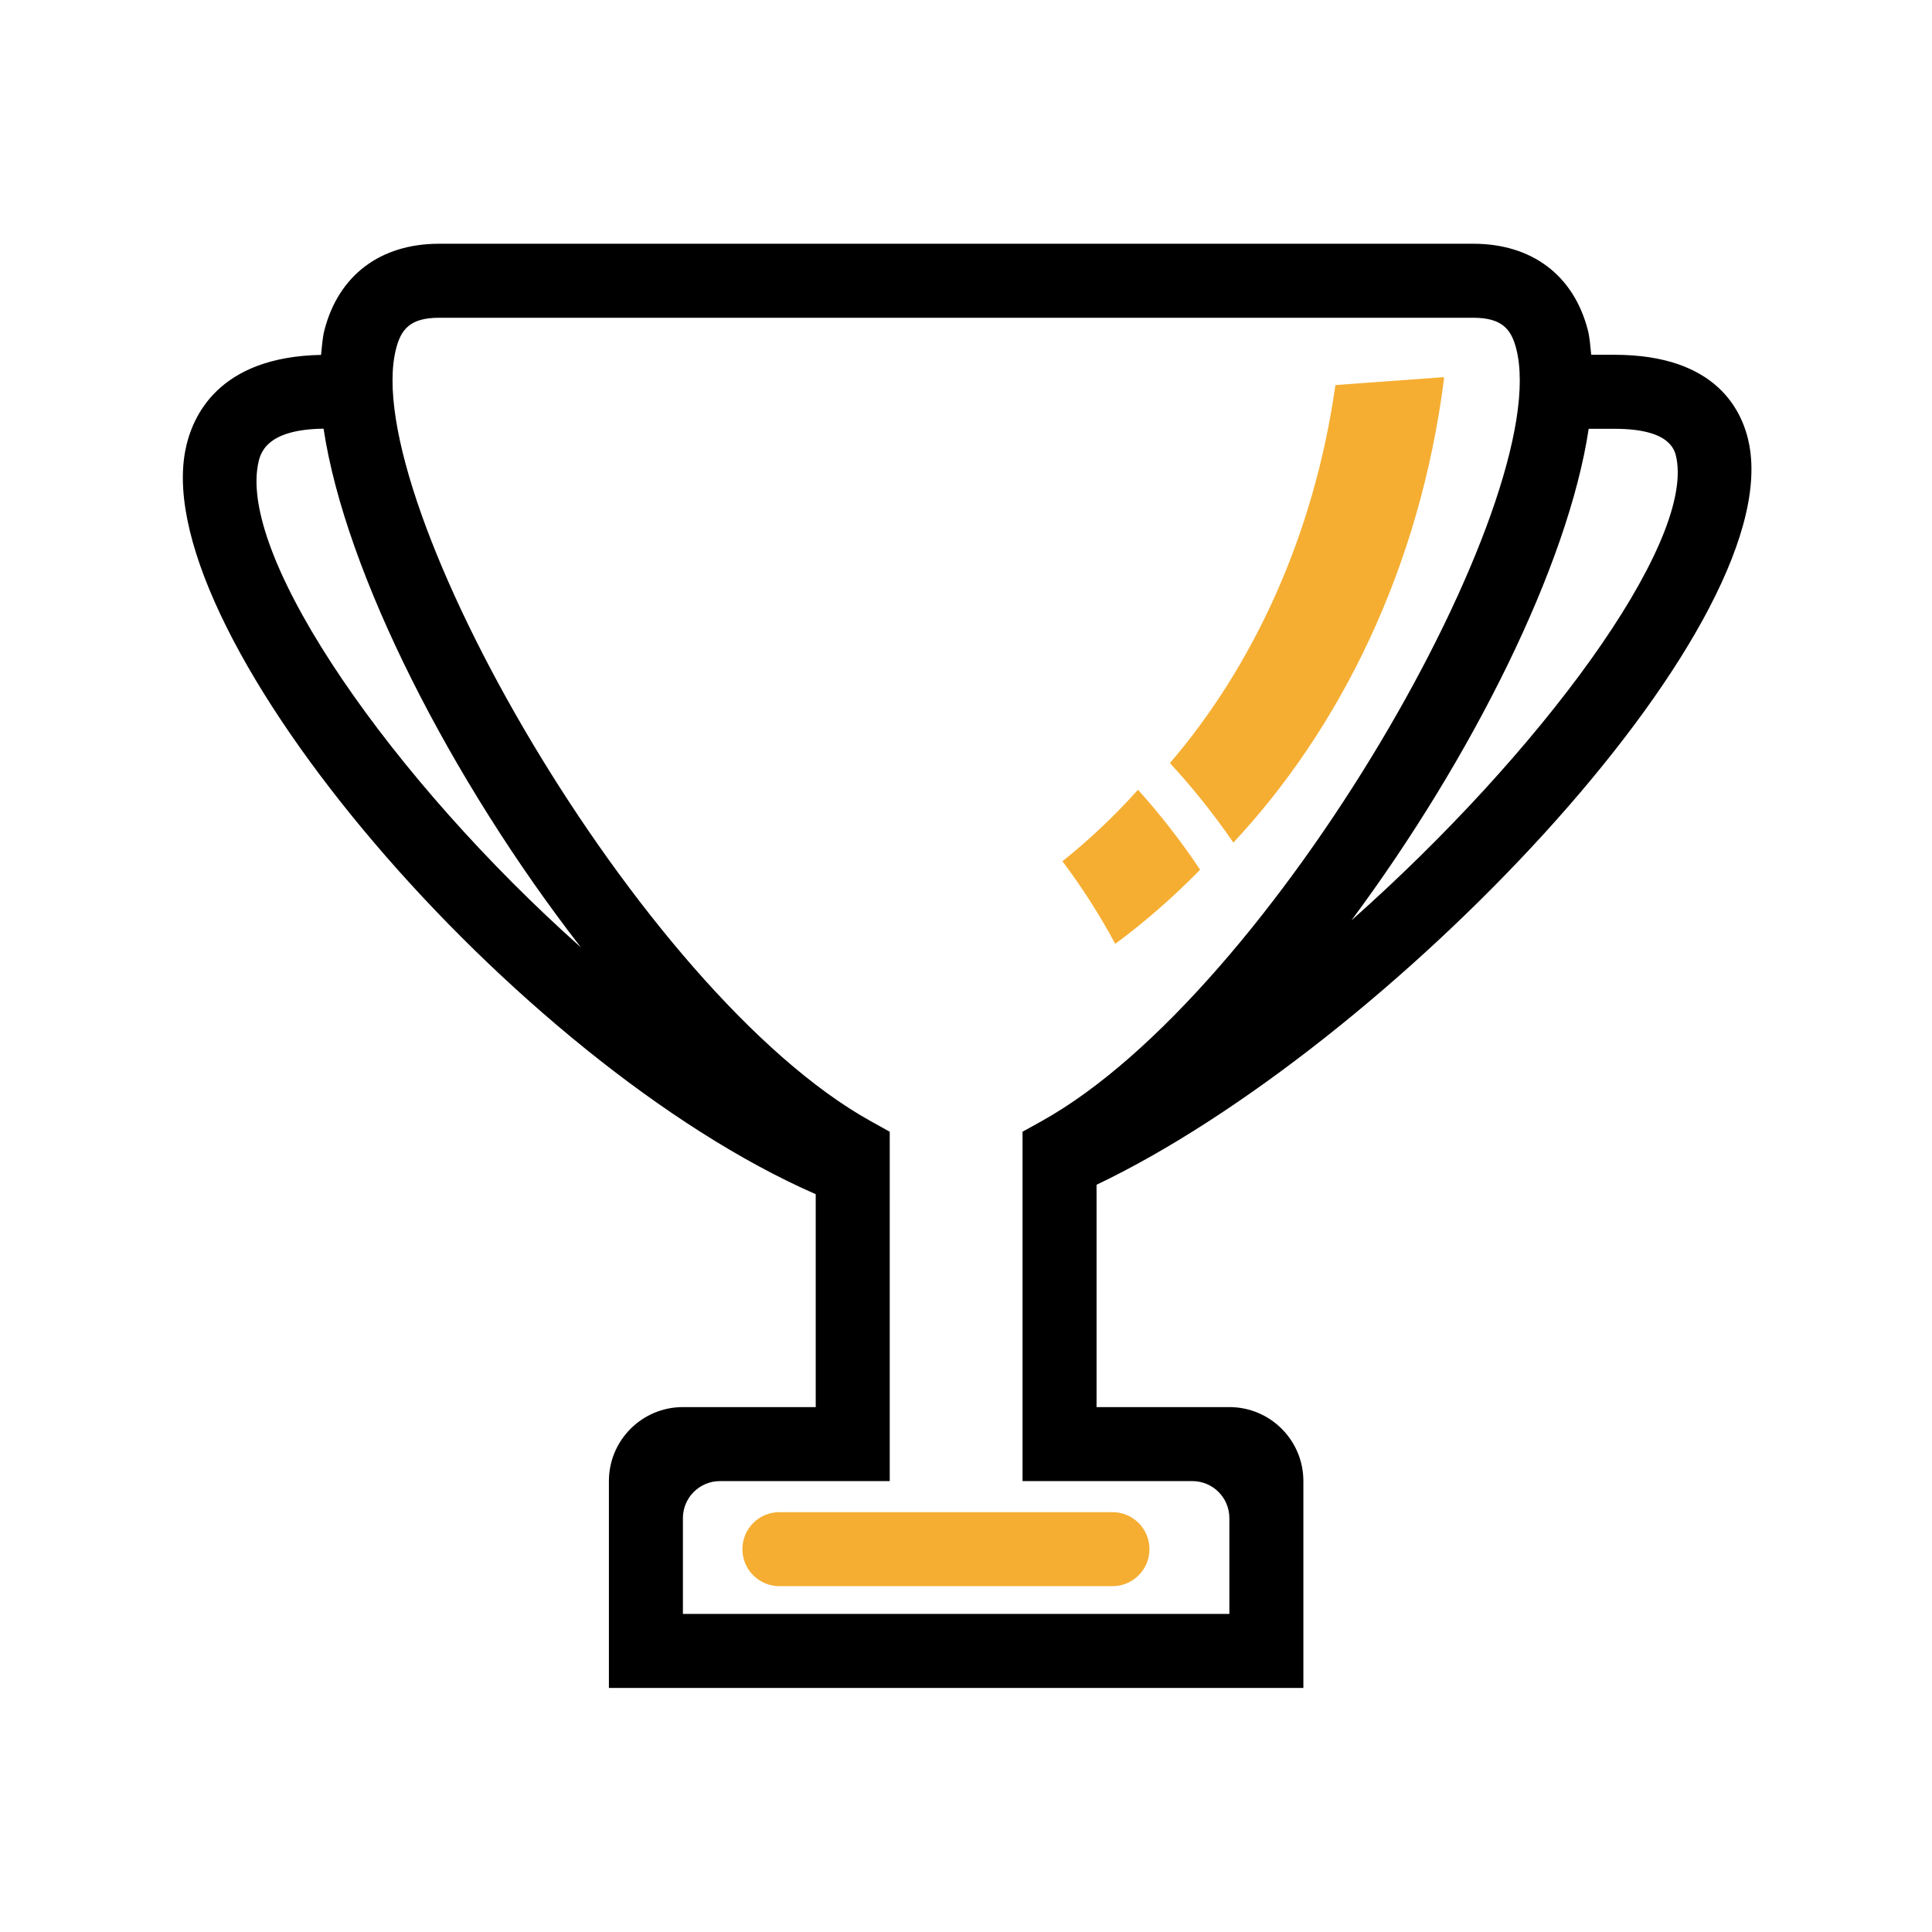 <svg viewBox="0 0 1024 1024" class="icon" version="1.1" xmlns="http://www.w3.org/2000/svg" fill="#000000"><g id="SVGRepo_bgCarrier" stroke-width="0"></g><g id="SVGRepo_tracerCarrier" stroke-linecap="round" stroke-linejoin="round"></g><g id="SVGRepo_iconCarrier"><path d="M927.165 235.88c-3.352-17.862-17.086-47.838-71.465-47.838h-12.323c-0.485-4.473-0.759-9.129-1.794-13.121-7.528-29.067-29.67-45.731-60.757-45.731H232.722c-31.087 0-53.23 16.665-60.757 45.731-1.038 4.009-1.316 8.683-1.801 13.178-54.221 1.054-68.481 32.244-72.02 51.065-18.483 98.678 174.754 324.022 334.206 393.781v112.843h-70.392c-21.665 0-39.228 17.563-39.228 39.228v109.62H690.818V785.017c0-21.665-17.563-39.228-39.228-39.228h-70.392V627.945c153.144-73.008 364.509-293.092 345.967-392.065z m-38.557 7.231c8.666 46.26-72.333 156.07-172.334 244.717 63.689-85.713 114.859-188.02 125.761-260.557h13.667c29.937 0 32.102 11.501 32.907 15.841z m-751.907 3.275c1.076-5.682 3.685-18.796 34.803-19.18 11.489 76.583 67.801 186.606 136.417 274.961-99.577-88.663-180.726-204.986-171.22-255.781z m514.889 558.246v50.779H361.957v-50.779c0-10.833 8.782-19.615 19.615-19.615h90.007V599.842l-10.094-5.612C338.837 526.136 189.433 263.922 209.948 184.756c2.605-10.085 7.317-16.339 22.774-16.339h548.103c15.458 0 20.17 6.254 22.794 16.339 20.495 79.175-128.909 341.38-251.555 409.473l-10.094 5.612v185.176H631.976c10.834 0 19.615 8.782 19.615 19.615z" fill="#000000"></path><path d="M589.626 801.471H413.099c-10.833 0-19.615 8.781-19.615 19.615 0 10.832 8.781 19.615 19.615 19.615h176.527c10.833 0 19.615-8.782 19.615-19.615 0-10.834-8.781-19.615-19.615-19.615zM563.102 456.481c10.19 13.514 19.582 28.13 28.007 43.772 15.626-11.55 30.702-24.665 44.972-39.297-10.18-15.248-21.216-29.39-32.931-42.367-12.618 14.095-26.057 26.744-40.048 37.892zM764.868 199.922l-57.076 4.161c-11.434 80.91-44.34 149.757-87.709 200.365 11.929 12.892 23.195 26.958 33.624 42.139 56.174-60.048 98.898-145.061 111.718-246.316-0.185-0.124-0.373-0.226-0.557-0.349z" fill="#f5ae32"></path></g></svg>